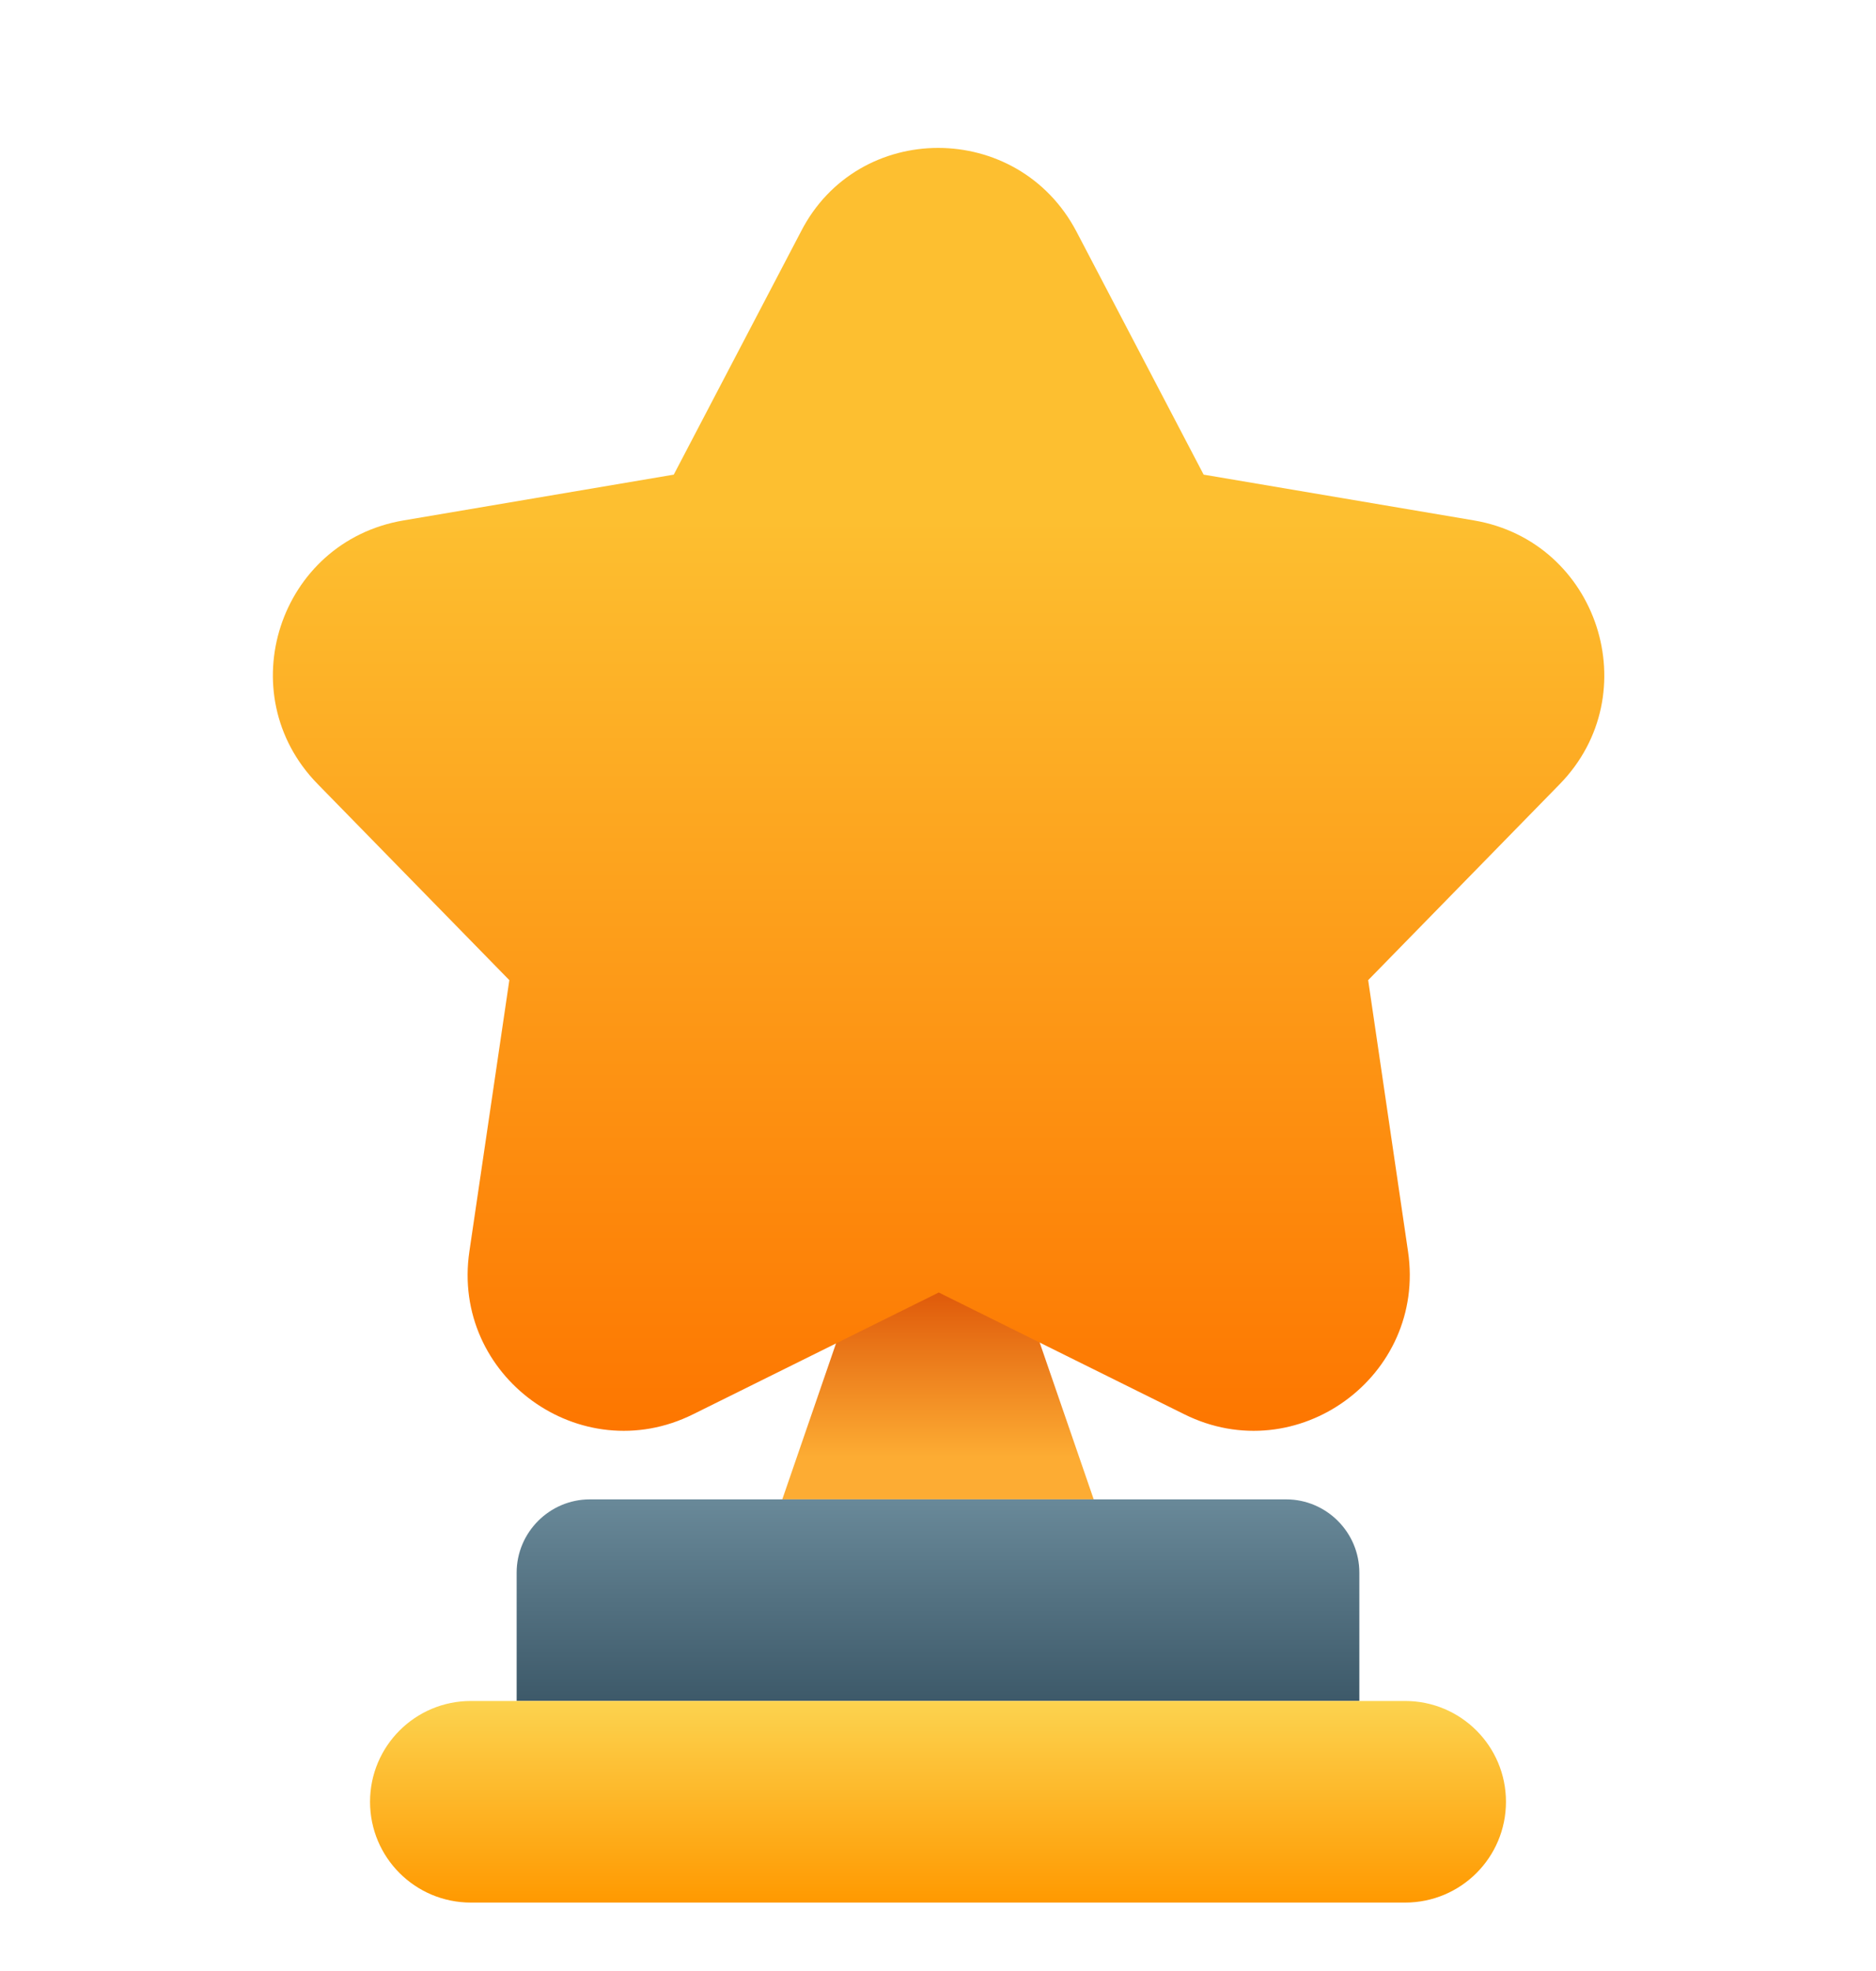 <svg width="20" height="21" viewBox="0 0 20 21" fill="none" xmlns="http://www.w3.org/2000/svg">
<g clip-path="url(#clip0_22414_10348)">
<path d="M11.66 15.975H8.34L9.121 13.709H10.879L11.66 15.975Z" fill="url(#paint0_linear_22414_10348)"/>
<path d="M6.289 15.975H13.711C14.141 15.975 14.492 16.326 14.492 16.756V18.123H5.508V16.756C5.508 16.326 5.859 15.975 6.289 15.975Z" fill="url(#paint1_linear_22414_10348)"/>
<path d="M5.02 18.123H14.98C15.574 18.123 16.055 18.604 16.055 19.197C16.055 19.791 15.574 20.271 14.98 20.271H5.02C4.426 20.271 3.945 19.791 3.945 19.197C3.945 18.604 4.426 18.123 5.02 18.123Z" fill="url(#paint2_linear_22414_10348)"/>
<path d="M11.476 2.467L12.832 5.057L15.715 5.545C17.039 5.771 17.566 7.393 16.629 8.354L14.586 10.443L15.011 13.334C15.207 14.662 13.828 15.666 12.625 15.068L10.008 13.771L7.39 15.068C6.187 15.666 4.808 14.662 5.004 13.334L5.43 10.443L3.387 8.354C2.445 7.393 2.972 5.771 4.301 5.545L7.183 5.057L8.539 2.467C9.148 1.279 10.851 1.279 11.476 2.467Z" fill="url(#paint3_linear_22414_10348)"/>
</g>
<defs>
<linearGradient id="paint0_linear_22414_10348" x1="10" y1="13.71" x2="10" y2="15.975" gradientUnits="userSpaceOnUse">
<stop stop-color="#DE5709"/>
<stop offset="0.8" stop-color="#FDAC33"/>
</linearGradient>
<linearGradient id="paint1_linear_22414_10348" x1="10" y1="18.124" x2="10" y2="15.975" gradientUnits="userSpaceOnUse">
<stop stop-color="#3D5969"/>
<stop offset="1" stop-color="#698999"/>
</linearGradient>
<linearGradient id="paint2_linear_22414_10348" x1="10" y1="20.272" x2="10" y2="18.124" gradientUnits="userSpaceOnUse">
<stop stop-color="#FF9900"/>
<stop offset="1" stop-color="#FCD34F"/>
</linearGradient>
<linearGradient id="paint3_linear_22414_10348" x1="10" y1="15.247" x2="10" y2="1.575" gradientUnits="userSpaceOnUse">
<stop stop-color="#FD7600"/>
<stop offset="0.71" stop-color="#FDBF30"/>
</linearGradient>
<clipPath id="clip0_22414_10348">
<rect width="20" height="20" fill="white" transform="translate(0 0.924)"/>
</clipPath>
</defs>
</svg>
